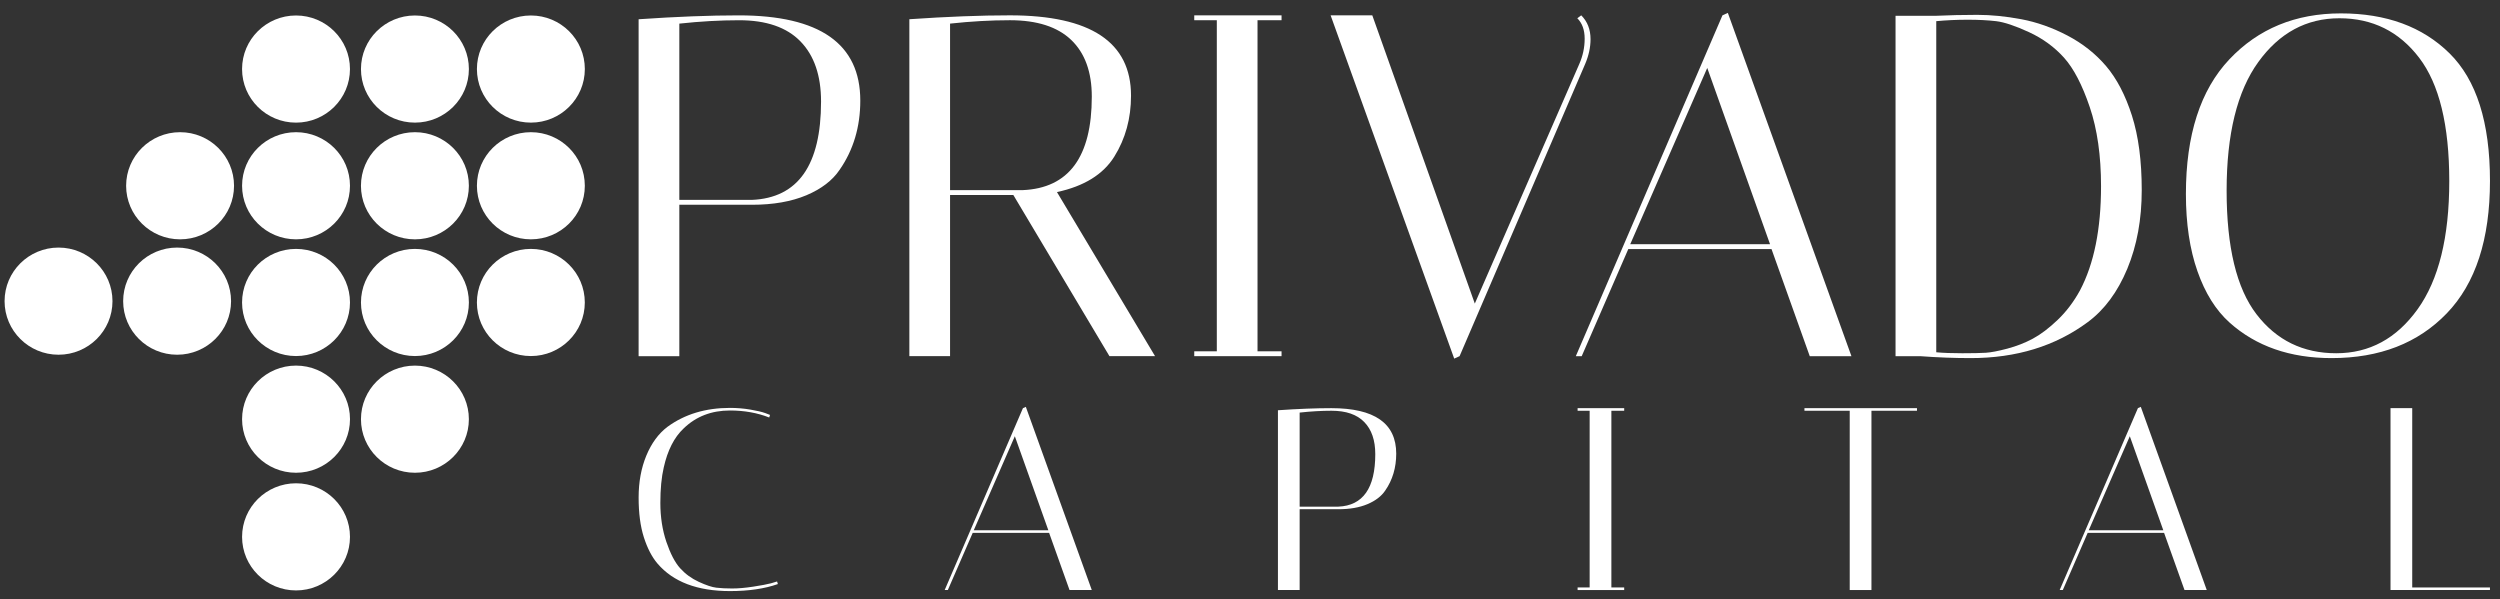 <svg width="171" height="41" viewBox="0 0 171 41" fill="none" xmlns="http://www.w3.org/2000/svg">
<rect x="0" y="0" width="171" height="41" fill="#333333" stroke="none"/>
<g clip-path="url(#clip0_3558_921)">
<path d="M32.621 4.723C32.621 6.747 34.273 8.387 36.313 8.387C38.351 8.387 40.003 6.747 40.003 4.723C40.003 2.7 38.351 1.059 36.313 1.059C34.273 1.059 32.621 2.7 32.621 4.723Z" fill="white"/>
<path d="M24.69 4.723C24.69 6.747 26.342 8.387 28.381 8.387C30.42 8.387 32.072 6.747 32.072 4.723C32.072 2.7 30.42 1.059 28.381 1.059C26.342 1.059 24.69 2.7 24.69 4.723Z" fill="white"/>
<path d="M16.557 4.724C16.557 6.747 18.209 8.388 20.247 8.388C22.285 8.388 23.938 6.747 23.938 4.724C23.938 2.7 22.285 1.059 20.247 1.059C18.209 1.059 16.557 2.7 16.557 4.724Z" fill="white"/>
<path d="M32.621 12.707C32.621 14.73 34.273 16.37 36.312 16.37C38.35 16.37 40.002 14.73 40.002 12.707C40.002 10.683 38.35 9.042 36.312 9.042C34.273 9.042 32.621 10.683 32.621 12.707Z" fill="white"/>
<path d="M24.689 12.707C24.689 14.73 26.341 16.371 28.381 16.371C30.419 16.371 32.071 14.73 32.071 12.707C32.071 10.683 30.419 9.042 28.381 9.042C26.341 9.042 24.689 10.683 24.689 12.707Z" fill="white"/>
<path d="M16.558 12.706C16.558 14.73 18.21 16.37 20.248 16.37C22.287 16.37 23.939 14.73 23.939 12.706C23.939 10.683 22.287 9.042 20.248 9.042C18.21 9.042 16.558 10.683 16.558 12.706Z" fill="white"/>
<path d="M8.627 12.707C8.627 14.73 10.279 16.37 12.318 16.37C14.356 16.37 16.008 14.73 16.008 12.707C16.008 10.683 14.356 9.042 12.318 9.042C10.279 9.042 8.627 10.683 8.627 12.707Z" fill="white"/>
<path d="M8.424 20.599C8.424 22.622 10.077 24.263 12.115 24.263C14.153 24.263 15.805 22.622 15.805 20.599C15.805 18.575 14.153 16.934 12.115 16.934C10.077 16.934 8.424 18.575 8.424 20.599Z" fill="white"/>
<path d="M0.313 20.599C0.313 22.622 1.966 24.263 4.004 24.263C6.042 24.263 7.694 22.622 7.694 20.599C7.694 18.575 6.042 16.934 4.004 16.934C1.966 16.934 0.313 18.575 0.313 20.599Z" fill="white"/>
<path d="M32.62 20.689C32.62 22.713 34.272 24.354 36.311 24.354C38.349 24.354 40.001 22.713 40.001 20.689C40.001 18.666 38.349 17.025 36.311 17.025C34.272 17.025 32.62 18.666 32.62 20.689Z" fill="white"/>
<path d="M24.69 20.689C24.69 22.712 26.342 24.354 28.381 24.354C30.42 24.354 32.072 22.712 32.072 20.689C32.072 18.665 30.42 17.025 28.381 17.025C26.342 17.025 24.69 18.665 24.69 20.689Z" fill="white"/>
<path d="M16.557 20.689C16.557 22.712 18.209 24.354 20.248 24.354C22.286 24.354 23.939 22.712 23.939 20.689C23.939 18.665 22.286 17.025 20.248 17.025C18.209 17.025 16.557 18.665 16.557 20.689Z" fill="white"/>
<path d="M24.69 28.672C24.69 30.696 26.342 32.336 28.381 32.336C30.419 32.336 32.071 30.696 32.071 28.672C32.071 26.649 30.419 25.008 28.381 25.008C26.342 25.008 24.69 26.649 24.69 28.672Z" fill="white"/>
<path d="M16.558 36.721C16.558 38.745 18.21 40.385 20.248 40.385C22.286 40.385 23.939 38.745 23.939 36.721C23.939 34.698 22.286 33.057 20.248 33.057C18.21 33.057 16.558 34.698 16.558 36.721Z" fill="white"/>
<path d="M16.558 28.672C16.558 30.695 18.21 32.336 20.248 32.336C22.287 32.336 23.94 30.695 23.94 28.672C23.94 26.648 22.287 25.007 20.248 25.007C18.21 25.007 16.558 26.648 16.558 28.672Z" fill="white"/>
<path fill-rule="evenodd" clip-rule="evenodd" d="M43.681 1.317C46.276 1.139 48.556 1.051 50.525 1.051C56.071 1.051 58.844 2.994 58.844 6.879C58.844 8.677 58.374 10.254 57.435 11.608C56.943 12.34 56.182 12.923 55.154 13.357C54.125 13.789 52.884 14.006 51.43 14.006H46.466V24.363H43.681V1.317ZM50.559 1.384C49.261 1.384 47.897 1.461 46.466 1.616V13.672H51.43C54.584 13.54 56.16 11.297 56.16 6.945C56.16 5.169 55.691 3.798 54.751 2.832C53.812 1.866 52.414 1.384 50.559 1.384Z" fill="white"/>
<path fill-rule="evenodd" clip-rule="evenodd" d="M62.2 1.315C64.793 1.138 67.086 1.049 69.076 1.049C74.6 1.049 77.362 2.88 77.362 6.544C77.362 8.099 76.982 9.487 76.221 10.708C75.461 11.929 74.153 12.739 72.296 13.138L79.006 24.361H75.886L69.312 13.338H64.984V24.361H62.2V1.315ZM69.076 1.383C67.779 1.383 66.415 1.46 64.984 1.615V13.005H69.949C73.102 12.872 74.679 10.741 74.679 6.611C74.679 4.924 74.209 3.63 73.27 2.731C72.33 1.832 70.933 1.383 69.076 1.383Z" fill="white"/>
<path d="M81.687 1.383V1.05L87.658 1.05V1.383L86.014 1.383V24.029H87.658V24.362H81.687V24.029H83.23V1.383H81.687Z" fill="white"/>
<path d="M108.156 1.049C108.58 1.471 108.793 2.015 108.793 2.681C108.793 3.236 108.67 3.802 108.424 4.38L99.836 24.361L99.468 24.529L91.014 1.049H93.865L100.877 20.765L108.022 4.38C108.267 3.825 108.391 3.247 108.391 2.648C108.391 2.048 108.223 1.582 107.888 1.249L108.156 1.049Z" fill="white"/>
<path fill-rule="evenodd" clip-rule="evenodd" d="M108.189 24.362H107.786L117.816 1.049L118.185 0.882L126.638 24.362H123.787L121.171 17.035H111.376L108.189 24.362ZM116.776 4.646L111.509 16.702H121.07L116.776 4.646Z" fill="white"/>
<path fill-rule="evenodd" clip-rule="evenodd" d="M132.34 1.083C133.323 1.038 134.291 1.016 135.242 1.016C136.192 1.016 137.198 1.116 138.259 1.315C139.322 1.515 140.374 1.888 141.413 2.431C142.453 2.976 143.337 3.675 144.064 4.529C144.79 5.384 145.378 6.511 145.825 7.91C146.271 9.308 146.495 11.007 146.495 13.005C146.495 15.003 146.166 16.797 145.507 18.384C144.846 19.971 143.946 21.187 142.806 22.031C140.591 23.674 137.919 24.494 134.789 24.494C133.692 24.494 132.541 24.451 131.334 24.362H129.655V1.083H132.34ZM132.44 24.095C132.911 24.14 133.502 24.162 134.218 24.162C134.934 24.162 135.471 24.151 135.828 24.129C136.185 24.107 136.678 24.012 137.304 23.846C137.93 23.679 138.512 23.452 139.049 23.163C139.586 22.875 140.15 22.447 140.743 21.881C141.335 21.315 141.844 20.643 142.27 19.865C143.231 18.046 143.711 15.669 143.711 12.739C143.711 10.653 143.455 8.848 142.94 7.327C142.425 5.806 141.838 4.679 141.179 3.946C140.52 3.214 139.72 2.631 138.781 2.198C137.841 1.765 137.092 1.515 136.533 1.448C135.974 1.383 135.325 1.349 134.587 1.349C133.849 1.349 133.134 1.383 132.44 1.448V24.095Z" fill="white"/>
<path fill-rule="evenodd" clip-rule="evenodd" d="M149.516 13.272C149.516 9.231 150.506 6.161 152.485 4.063C154.465 1.965 157.008 0.916 160.117 0.916C163.224 0.916 165.702 1.827 167.547 3.647C169.393 5.468 170.314 8.376 170.314 12.372C170.314 16.369 169.331 19.388 167.361 21.431C165.394 23.474 162.767 24.494 159.478 24.494C156.639 24.494 154.314 23.685 152.503 22.064C151.562 21.22 150.83 20.049 150.305 18.551C149.779 17.051 149.516 15.292 149.516 13.272ZM160.016 1.249C157.757 1.249 155.907 2.248 154.465 4.247C153.022 6.244 152.301 9.175 152.301 13.038C152.301 16.902 152.982 19.722 154.347 21.498C155.711 23.274 157.528 24.162 159.798 24.162C162.068 24.162 163.924 23.158 165.366 21.148C166.809 19.139 167.53 16.219 167.53 12.389C167.53 8.559 166.843 5.745 165.467 3.946C164.092 2.148 162.274 1.249 160.016 1.249Z" fill="white"/>
<path d="M49.93 40.43C47.698 40.43 46.045 39.802 44.971 38.546C44.589 38.096 44.279 37.497 44.04 36.751C43.801 36.004 43.682 35.098 43.682 34.031C43.682 32.965 43.859 32.008 44.21 31.161C44.562 30.314 45.042 29.659 45.652 29.197C46.833 28.332 48.259 27.9 49.93 27.9C50.407 27.9 50.872 27.939 51.326 28.016C51.779 28.093 52.12 28.173 52.346 28.256L52.669 28.38L52.615 28.557C51.803 28.238 50.908 28.078 49.93 28.078C48.665 28.078 47.609 28.486 46.762 29.304C46.117 29.909 45.663 30.797 45.401 31.97C45.246 32.633 45.168 33.445 45.168 34.405C45.168 35.364 45.305 36.251 45.579 37.062C45.855 37.873 46.167 38.475 46.52 38.866C46.872 39.256 47.298 39.568 47.799 39.799C48.301 40.03 48.7 40.163 48.999 40.198C49.298 40.234 49.658 40.252 50.082 40.252C50.506 40.252 50.986 40.21 51.523 40.127C52.06 40.045 52.465 39.968 52.74 39.897L53.152 39.772L53.206 39.95C52.299 40.27 51.206 40.43 49.93 40.43Z" fill="white"/>
<path fill-rule="evenodd" clip-rule="evenodd" d="M64.832 40.358H64.617L69.969 27.918L70.167 27.829L74.678 40.358H73.156L71.76 36.449H66.533L64.832 40.358ZM69.415 29.838L66.605 36.271H71.707L69.415 29.838Z" fill="white"/>
<path fill-rule="evenodd" clip-rule="evenodd" d="M87.411 28.061C88.795 27.965 90.012 27.918 91.062 27.918C94.022 27.918 95.502 28.955 95.502 31.028C95.502 31.988 95.251 32.83 94.75 33.553C94.487 33.943 94.082 34.254 93.532 34.485C92.983 34.716 92.321 34.831 91.546 34.831H88.896V40.358H87.411V28.061ZM91.08 28.095C90.388 28.095 89.66 28.137 88.896 28.221V34.654H91.546C93.228 34.583 94.069 33.385 94.069 31.063C94.069 30.116 93.819 29.384 93.317 28.869C92.817 28.353 92.071 28.095 91.08 28.095Z" fill="white"/>
<path d="M107.908 28.096V27.918H111.095V28.096H110.218V40.181H111.095V40.359H107.908V40.181H108.732V28.096H107.908Z" fill="white"/>
<path d="M128.007 40.358H126.521V28.095H123.424V27.918H131.122V28.095H128.007V40.358Z" fill="white"/>
<path fill-rule="evenodd" clip-rule="evenodd" d="M141.096 40.358H140.882L146.233 27.918L146.431 27.829L150.942 40.358H149.42L148.024 36.449H142.797L141.096 40.358ZM145.679 29.838L142.869 36.271H147.97L145.679 29.838Z" fill="white"/>
<path d="M170.313 40.358H163.511V27.918H164.996V40.181H170.313V40.358Z" fill="white"/>
</g>
<defs>
<clipPath id="clip0_3558_921">
<rect width="170" height="40" fill="white" transform="translate(0.313 0.882)"/>
</clipPath>
</defs>
</svg>
